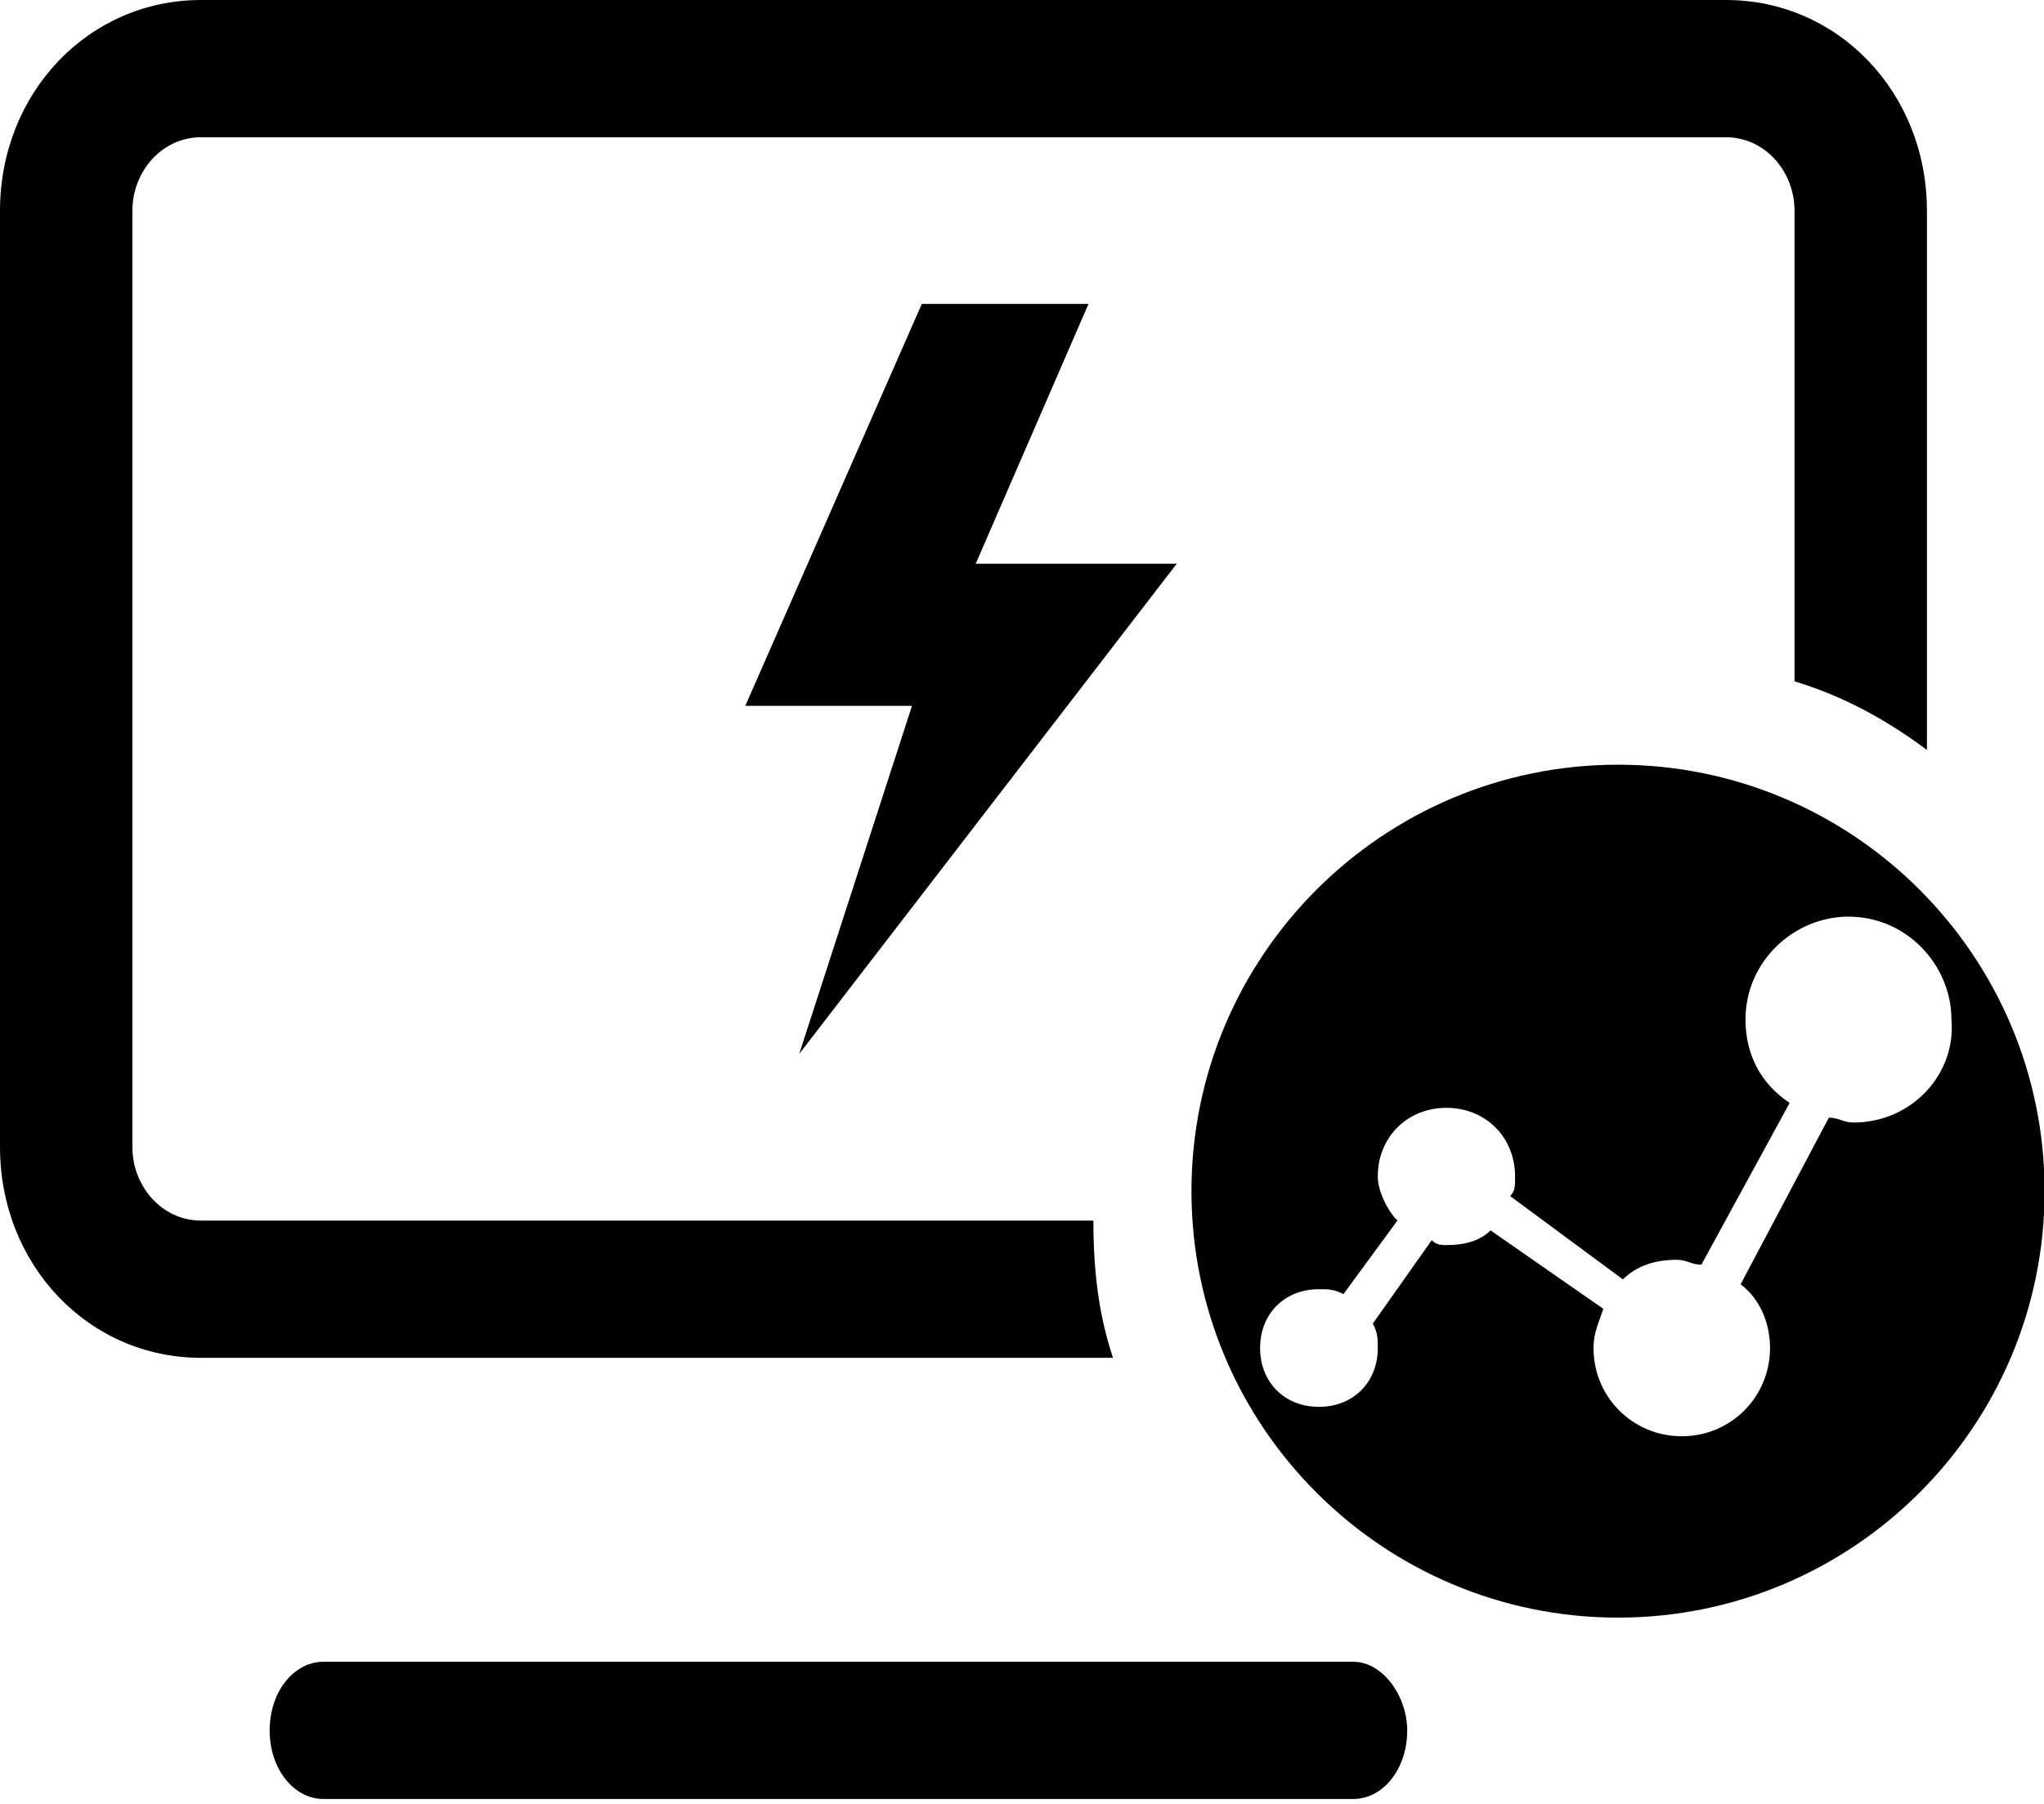 <?xml version="1.0" standalone="no"?><!DOCTYPE svg PUBLIC "-//W3C//DTD SVG 1.1//EN" "http://www.w3.org/Graphics/SVG/1.1/DTD/svg11.dtd"><svg class="icon" width="200px" height="176.55px" viewBox="0 0 1160 1024" version="1.1" xmlns="http://www.w3.org/2000/svg"><path fill="#000000" d="M768 943.304H183.652c-16.695 0-30.609 16.696-30.609 38.957 0 22.26 13.914 38.956 30.61 38.956H768c16.696 0 30.609-16.695 30.609-38.956 0-19.478-13.913-38.957-30.609-38.957zM620.522 692.87H114.087c-22.26 0-38.957-19.479-38.957-41.74V119.652c0-22.26 16.696-41.739 38.957-41.739h865.391c22.261 0 38.957 19.478 38.957 41.74v267.13c27.826 8.347 52.87 22.26 75.13 38.956V119.652C1093.565 52.87 1043.478 0 979.478 0H114.087C50.087 0 0 52.87 0 119.652V651.13c0 66.783 50.087 119.653 114.087 119.653h517.565c-8.348-25.044-11.13-50.087-11.13-77.913z"  /><path fill="#000000" d="M918.26 434.087c-133.564 0-242.086 108.522-242.086 242.087S784.696 918.26 918.26 918.26s242.087-108.522 242.087-242.087-108.522-242.087-242.087-242.087z m133.566 203.13c-5.565 0-8.348-2.782-13.913-2.782l-50.087 94.608c11.13 8.348 16.696 22.261 16.696 36.174 0 27.826-22.261 50.087-50.087 50.087s-50.087-22.26-50.087-50.087c0-8.347 2.782-13.913 5.565-22.26l-64-44.522c-5.565 5.565-13.913 8.348-25.043 8.348-2.783 0-5.566 0-8.348-2.783l-33.392 47.304c2.783 5.566 2.783 8.348 2.783 13.913 0 19.479-13.913 33.392-33.391 33.392s-33.392-13.913-33.392-33.392 13.913-33.39 33.392-33.39c5.565 0 8.348 0 13.913 2.782l30.608-41.74c-5.565-5.565-11.13-16.695-11.13-25.043 0-22.26 16.696-38.956 38.957-38.956 22.26 0 38.956 16.695 38.956 38.956 0 5.565 0 8.348-2.783 11.13l64 47.305c8.348-8.348 19.479-11.13 30.61-11.13 5.564 0 8.347 2.782 13.912 2.782l50.087-91.826c-16.695-11.13-25.043-27.826-25.043-47.304 0-33.392 27.826-58.435 58.434-58.435 33.392 0 58.435 27.826 58.435 58.435 2.783 30.608-22.26 58.434-55.652 58.434zM667.826 320H553.74l64-147.478H523.13L422.957 400.696h94.608l-64 197.565z"  /></svg>
